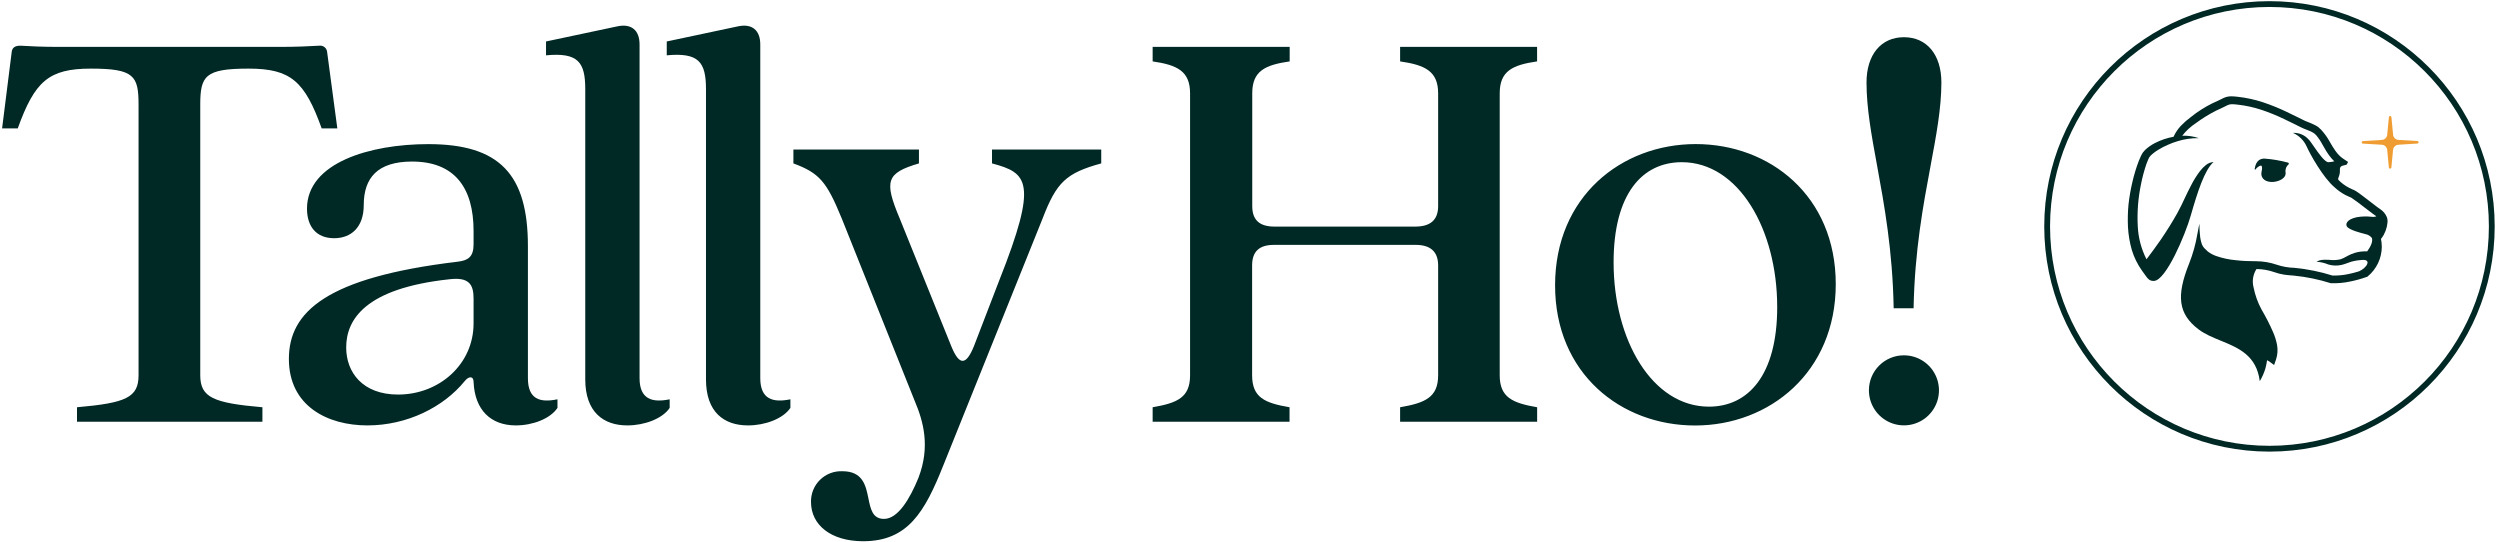<svg width="277" height="60" viewBox="0 0 277 60" fill="none" xmlns="http://www.w3.org/2000/svg">
  <path fill-rule="evenodd" clip-rule="evenodd"
    d="M64.847 42.044V9.877C64.847 6.869 64.042 5.797 60.5 6.13V4.595L68.389 2.922C69.929 2.589 70.863 3.323 70.863 4.929V41.901C70.863 44.242 72.269 44.642 74.2 44.242V45.195C73.399 46.396 71.392 47.135 69.519 47.135C66.868 47.145 64.847 45.657 64.847 42.044ZM15.352 41.577C15.352 44.051 13.951 44.647 8.531 45.124V46.725H29.076V45.124C23.657 44.652 22.188 44.051 22.188 41.577V11.617C22.188 8.404 22.722 7.603 27.537 7.603C32.227 7.603 33.767 9.01 35.641 14.225H37.376L36.241 5.73C36.229 5.628 36.196 5.53 36.146 5.441C36.095 5.353 36.027 5.275 35.946 5.213C35.864 5.15 35.771 5.105 35.672 5.079C35.573 5.054 35.47 5.048 35.369 5.063C34.358 5.129 32.694 5.196 31.021 5.196H6.543C4.861 5.196 3.206 5.129 2.253 5.063C1.7 5.063 1.366 5.253 1.3 5.73L0.232 14.225H1.967C3.85 9.01 5.39 7.603 10.071 7.603C14.876 7.603 15.352 8.404 15.352 11.617V41.577ZM50.666 29.002C36.155 30.742 32.008 34.555 32.008 39.77C32.008 44.99 36.289 47.135 40.703 47.135C45.117 47.135 49.131 45.109 51.471 42.249C51.938 41.648 52.472 41.648 52.472 42.316C52.606 45.462 54.413 47.135 57.154 47.135C59.027 47.135 60.967 46.396 61.768 45.195V44.242C59.828 44.642 58.493 44.242 58.493 41.901V27.272C58.493 19.306 55.347 15.969 47.458 15.969C40.97 15.969 34.015 18.038 34.015 23.12C34.015 25.06 35.016 26.394 37.023 26.394C38.896 26.394 40.303 25.193 40.303 22.719C40.303 19.706 41.837 17.9 45.651 17.9C50.399 17.9 52.472 20.827 52.472 25.594V27.067C52.472 28.468 51.872 28.869 50.666 29.002ZM52.472 33.082V35.828C52.472 40.376 48.659 43.717 44.106 43.717C40.164 43.717 38.358 41.243 38.358 38.502C38.358 35.423 40.436 31.948 49.798 30.942C51.996 30.675 52.472 31.547 52.472 33.082ZM78.223 9.877V42.044C78.223 45.657 80.216 47.145 82.895 47.135C84.768 47.135 86.77 46.396 87.576 45.195V44.242C85.645 44.642 84.239 44.242 84.239 41.901V4.929C84.239 3.323 83.305 2.589 81.765 2.922L73.876 4.595V6.13C77.418 5.797 78.223 6.869 78.223 9.877ZM89.859 55.62C89.849 55.164 89.933 54.711 90.104 54.288C90.276 53.866 90.533 53.483 90.859 53.164C91.184 52.844 91.572 52.595 91.998 52.431C92.424 52.268 92.879 52.193 93.334 52.212C95.609 52.212 95.932 53.802 96.223 55.237C96.463 56.417 96.681 57.494 97.949 57.494C99.488 57.494 100.809 55.287 101.762 52.946C103.102 49.471 102.296 46.658 101.362 44.452L93.258 24.187C91.585 20.107 90.784 19.173 87.909 18.105V16.565H101.819V18.105C98.206 19.173 97.939 20.04 99.679 24.187L105.433 38.436C106.3 40.509 107.034 40.509 107.907 38.369L110.714 31.076C115.062 20.112 113.856 19.158 109.914 18.105V16.565H122.017V18.105C118.136 19.173 117.069 20.174 115.529 24.187L104.527 51.545C102.453 56.76 100.58 59.968 95.632 59.968C92.066 59.968 89.859 58.166 89.859 55.62ZM166.168 41.577V10.344C166.168 7.87 167.574 7.203 170.31 6.802V5.196H155.132V6.802C157.873 7.203 159.346 7.87 159.346 10.344V22.834C159.346 24.435 158.412 25.107 156.806 25.107H141.223C139.616 25.107 138.749 24.435 138.749 22.834V10.344C138.749 7.87 140.15 7.203 142.896 6.802V5.196H127.713V6.802C130.43 7.203 131.86 7.87 131.86 10.344V41.577C131.86 44.051 130.454 44.647 127.713 45.124V46.725H142.881V45.124C140.136 44.652 138.734 44.051 138.734 41.577V29.407C138.734 27.801 139.602 27.133 141.142 27.133H156.872C158.393 27.133 159.346 27.801 159.346 29.407V41.577C159.346 44.051 157.873 44.647 155.132 45.124V46.725H170.315V45.124C167.598 44.652 166.168 44.051 166.168 41.577ZM172.303 31.614C172.303 21.78 179.658 15.964 187.886 15.964C196.113 15.964 203.402 21.713 203.402 31.481C203.402 41.248 196.051 47.145 187.819 47.145C179.587 47.145 172.303 41.377 172.303 31.614ZM196.914 34.022C196.914 25.393 192.624 17.971 186.346 17.971C181.932 17.971 178.786 21.513 178.786 29.069C178.786 37.697 183.076 45.057 189.354 45.057C193.701 45.057 196.914 41.577 196.914 34.022ZM210.958 4.123C208.417 4.123 206.81 6.064 206.81 9.143C206.81 11.97 207.355 14.941 207.982 18.359C208.778 22.698 209.706 27.758 209.818 34.155H212.025C212.148 27.768 213.094 22.716 213.906 18.381C214.547 14.954 215.105 11.976 215.105 9.143C215.105 6.064 213.498 4.123 210.958 4.123ZM208.235 40.48C207.508 41.194 207.092 42.165 207.077 43.184C207.064 43.954 207.28 44.71 207.699 45.357C208.117 46.004 208.718 46.512 209.426 46.816C210.134 47.12 210.916 47.206 211.673 47.064C212.43 46.922 213.128 46.558 213.677 46.018C214.226 45.478 214.603 44.787 214.758 44.032C214.913 43.278 214.84 42.494 214.548 41.781C214.257 41.068 213.76 40.458 213.12 40.029C212.481 39.599 211.728 39.37 210.958 39.37C209.939 39.367 208.961 39.766 208.235 40.48Z"
    fill="#002825" />
  <path fill-rule="evenodd" clip-rule="evenodd"
    d="M276.412 25.084C276.412 38.866 265.24 50.039 251.457 50.039C237.675 50.039 226.502 38.866 226.502 25.084C226.502 11.301 237.675 0.129 251.457 0.129C265.24 0.129 276.412 11.301 276.412 25.084ZM251.457 49.395C264.884 49.395 275.769 38.51 275.769 25.084C275.769 11.657 264.884 0.772 251.457 0.772C238.031 0.772 227.146 11.657 227.146 25.084C227.146 38.51 238.031 49.395 251.457 49.395Z"
    fill="#002825" />
  <path
    d="M267.861 15.626L265.746 15.502C265.595 15.492 265.453 15.429 265.345 15.324C265.236 15.219 265.169 15.078 265.155 14.928L264.969 12.972C264.963 12.94 264.946 12.91 264.921 12.889C264.895 12.868 264.863 12.856 264.83 12.856C264.797 12.856 264.765 12.868 264.739 12.889C264.714 12.91 264.697 12.94 264.691 12.972L264.501 14.928C264.489 15.079 264.422 15.22 264.313 15.326C264.204 15.431 264.061 15.494 263.91 15.502L261.795 15.634C261.762 15.64 261.733 15.657 261.712 15.683C261.69 15.708 261.679 15.74 261.679 15.773C261.679 15.807 261.69 15.839 261.712 15.864C261.733 15.889 261.762 15.907 261.795 15.912L263.91 16.036C264.06 16.047 264.202 16.11 264.31 16.215C264.418 16.32 264.486 16.46 264.501 16.61L264.687 18.566C264.692 18.598 264.71 18.628 264.735 18.649C264.76 18.67 264.793 18.682 264.826 18.682C264.859 18.682 264.891 18.67 264.916 18.649C264.942 18.628 264.959 18.598 264.965 18.566L265.15 16.61C265.165 16.46 265.232 16.319 265.34 16.214C265.449 16.109 265.591 16.046 265.742 16.036L267.861 15.904C267.893 15.898 267.923 15.881 267.944 15.855C267.965 15.83 267.977 15.798 267.977 15.765C267.977 15.731 267.965 15.699 267.944 15.674C267.923 15.649 267.893 15.631 267.861 15.626Z"
    fill="#EF9C32" />
  <path fill-rule="evenodd" clip-rule="evenodd"
    d="M263.415 22.954L263.764 23.201C264.072 23.409 264.313 23.702 264.457 24.044C264.527 24.236 264.554 24.441 264.536 24.645C264.521 24.803 264.496 24.961 264.461 25.117C264.39 25.424 264.279 25.721 264.13 26C264.052 26.142 263.962 26.278 263.861 26.406L263.812 26.472L263.874 26.865C263.894 27.022 263.904 27.18 263.905 27.337C263.901 27.963 263.76 28.581 263.493 29.147C263.225 29.712 262.837 30.213 262.356 30.613L262.298 30.662L262.228 30.684C261.61 30.905 260.977 31.079 260.334 31.205C259.677 31.343 259.005 31.401 258.334 31.377H258.29H258.237C256.91 30.956 255.543 30.674 254.158 30.538C254.069 30.53 253.98 30.523 253.89 30.516C253.623 30.495 253.347 30.474 253.063 30.428C252.688 30.369 252.32 30.274 251.964 30.145C251.345 29.93 250.695 29.817 250.039 29.81H250.017C249.826 30.107 249.698 30.442 249.643 30.791C249.588 31.141 249.605 31.498 249.695 31.84C249.864 32.698 250.161 33.526 250.578 34.295C251.055 35.104 251.483 35.941 251.858 36.802C252.06 37.259 252.208 37.737 252.299 38.228C252.395 38.764 252.355 39.314 252.184 39.831L251.968 40.444L251.443 40.056C251.364 39.999 251.28 39.951 251.191 39.91C251.151 40.208 251.092 40.503 251.015 40.793C250.867 41.299 250.655 41.784 250.383 42.237C250.024 39.37 248.019 38.549 246.06 37.747C245.182 37.387 244.314 37.032 243.607 36.498C241.32 34.772 241.135 32.754 242.547 29.223C242.979 28.136 243.292 27.007 243.483 25.854C243.523 25.594 243.572 25.338 243.629 25.082C243.634 25.046 243.641 25.01 243.651 24.976L243.691 24.795C243.696 24.911 243.699 25.027 243.703 25.142C243.71 25.421 243.718 25.698 243.753 25.973C243.774 26.348 243.848 26.718 243.973 27.073C244.03 27.223 244.116 27.361 244.225 27.479C244.256 27.515 244.291 27.547 244.331 27.584C244.359 27.61 244.389 27.639 244.424 27.673C244.482 27.74 244.545 27.802 244.614 27.858C244.894 28.073 245.207 28.243 245.541 28.362C246.245 28.608 246.978 28.765 247.721 28.83C248.437 28.913 249.165 28.944 249.898 28.944H250.008C250.768 28.95 251.523 29.078 252.242 29.324C252.884 29.541 253.555 29.66 254.233 29.677C255.658 29.814 257.065 30.1 258.431 30.529C259.013 30.545 259.596 30.493 260.166 30.375C260.572 30.295 260.974 30.185 261.371 30.066C262.259 29.69 262.846 28.675 261.645 28.808C261.361 28.827 261.08 28.867 260.802 28.927C260.585 28.966 260.37 29.045 260.141 29.13C259.936 29.206 259.719 29.286 259.477 29.346C258.988 29.461 258.477 29.449 257.994 29.311C257.572 29.136 257.125 29.03 256.67 28.997C256.882 28.876 257.119 28.805 257.363 28.79C257.538 28.772 257.695 28.778 257.847 28.784C257.92 28.787 257.993 28.79 258.065 28.79C258.478 28.842 258.898 28.824 259.305 28.737C259.511 28.678 259.721 28.565 259.948 28.443C260.129 28.345 260.322 28.241 260.532 28.154C260.993 27.96 261.486 27.857 261.985 27.849H262.285C262.634 27.364 262.93 26.825 262.815 26.384C262.679 26.202 262.491 26.065 262.276 25.991C262.219 25.971 262.108 25.942 261.964 25.905C261.438 25.768 260.473 25.516 260.095 25.17C259.813 24.883 259.981 24.305 261.137 24.066C261.669 23.974 262.212 23.957 262.749 24.018C262.932 24.05 263.121 24.033 263.296 23.969L263.23 23.912L262.894 23.673L262.554 23.417L261.23 22.406C261.014 22.243 260.784 22.075 260.572 21.938L260.466 21.877L260.259 21.788C260.122 21.731 259.985 21.665 259.848 21.594C259.425 21.369 259.034 21.09 258.683 20.764C257.389 19.678 255.941 17.056 255.562 16.2C255.259 15.541 254.725 15.016 254.061 14.725C254.387 14.707 254.712 14.763 255.013 14.89C255.314 15.017 255.581 15.211 255.796 15.458C255.907 15.55 256.114 15.85 256.365 16.213C256.871 16.946 257.553 17.933 257.972 17.974C258.197 17.966 258.421 17.932 258.639 17.873C258.43 17.672 258.239 17.453 258.069 17.219C257.842 16.92 257.667 16.611 257.497 16.312C257.439 16.21 257.382 16.109 257.323 16.01C257.128 15.637 256.893 15.288 256.621 14.968C256.559 14.902 256.492 14.84 256.422 14.782C256.349 14.728 256.271 14.681 256.189 14.641C256.008 14.548 255.822 14.469 255.593 14.381C255.363 14.292 255.16 14.213 254.922 14.094L254.304 13.785L253.067 13.184C252.252 12.793 251.413 12.452 250.556 12.165C249.706 11.885 248.831 11.694 247.942 11.595C247.731 11.567 247.519 11.551 247.306 11.546C247.135 11.542 246.966 11.578 246.812 11.652C246.731 11.688 246.647 11.732 246.557 11.78C246.446 11.839 246.326 11.903 246.19 11.961L245.576 12.244C244.778 12.646 244.016 13.115 243.298 13.648C242.72 14.025 242.21 14.497 241.788 15.043C242.413 15.014 243.038 15.104 243.629 15.308C242.833 15.295 242.041 15.409 241.281 15.643C240.908 15.754 240.544 15.889 240.19 16.049C239.836 16.198 239.495 16.375 239.17 16.579C238.85 16.764 238.553 16.988 238.287 17.246C238.179 17.355 238.095 17.486 238.04 17.63C237.965 17.793 237.895 17.974 237.828 18.155C237.573 18.898 237.37 19.658 237.219 20.429C236.9 21.964 236.781 23.534 236.866 25.099C236.929 26.363 237.258 27.6 237.833 28.728C238.376 28.017 238.905 27.289 239.418 26.552C240.071 25.594 240.693 24.605 241.25 23.607C241.54 23.086 241.797 22.541 242.056 21.99C242.294 21.486 242.534 20.977 242.804 20.477C243.077 19.942 243.398 19.433 243.761 18.954C243.949 18.707 244.167 18.485 244.41 18.292C244.65 18.092 244.947 17.973 245.258 17.952C244.269 18.839 243.497 21.223 242.733 23.894C242.11 26.062 240.014 31.006 238.689 31.125C238.173 31.156 237.987 30.909 237.634 30.406L237.347 30.008C236.839 29.3 236.451 28.512 236.199 27.677C235.969 26.859 235.828 26.018 235.78 25.17C235.739 24.335 235.759 23.499 235.837 22.667C235.928 21.843 236.068 21.024 236.257 20.217C236.441 19.406 236.682 18.61 236.976 17.833C237.056 17.639 237.135 17.444 237.232 17.246C237.286 17.134 237.346 17.027 237.413 16.924C237.488 16.82 237.57 16.722 237.661 16.632C237.983 16.326 238.347 16.067 238.742 15.864C239.399 15.524 240.103 15.284 240.83 15.153C241.035 14.698 241.315 14.282 241.66 13.921C241.997 13.571 242.363 13.251 242.755 12.964C243.483 12.379 244.272 11.874 245.108 11.458C245.311 11.357 245.576 11.238 245.752 11.162C245.839 11.126 245.929 11.078 246.028 11.027C246.132 10.973 246.244 10.914 246.371 10.858C246.636 10.734 246.925 10.67 247.218 10.672C247.465 10.675 247.711 10.693 247.955 10.725C248.904 10.832 249.839 11.036 250.745 11.335C251.638 11.632 252.511 11.986 253.359 12.394L254.613 13.003L255.235 13.312C255.373 13.387 255.549 13.455 255.736 13.528C255.77 13.541 255.805 13.555 255.84 13.568C256.065 13.657 256.277 13.749 256.506 13.864C256.631 13.927 256.751 13.999 256.864 14.081C256.974 14.169 257.077 14.264 257.173 14.367C257.512 14.733 257.808 15.136 258.056 15.568L258.086 15.62C258.542 16.413 258.966 17.149 259.623 17.581L260.148 17.93V17.987L260.003 18.248L259.517 18.371C259.425 18.4 259.347 18.463 259.301 18.548C259.278 18.59 259.264 18.637 259.261 18.685C259.256 18.78 259.256 18.876 259.261 18.972C259.262 19.122 259.239 19.27 259.195 19.413C259.172 19.493 259.146 19.56 259.124 19.617C259.108 19.659 259.094 19.695 259.084 19.727C259.071 19.757 259.065 19.79 259.065 19.824C259.065 19.857 259.071 19.89 259.084 19.921C259.429 20.278 259.83 20.577 260.272 20.804C260.382 20.866 260.497 20.919 260.616 20.972L260.797 21.042C260.888 21.083 260.975 21.132 261.058 21.188C261.293 21.337 261.487 21.483 261.688 21.634C261.713 21.653 261.738 21.672 261.764 21.691L263.089 22.706L263.415 22.954ZM251.924 20.155C251.811 20.166 251.697 20.166 251.584 20.155C250.825 20.111 250.454 19.59 250.578 19.056C250.701 18.521 250.626 18.345 250.476 18.345C250.243 18.426 250.043 18.581 249.907 18.786H249.876C249.868 18.788 249.859 18.787 249.852 18.785C249.844 18.783 249.837 18.779 249.831 18.773C249.825 18.767 249.82 18.761 249.817 18.753C249.814 18.745 249.813 18.737 249.814 18.729C249.973 17.621 250.622 17.572 250.909 17.572C251.785 17.637 252.652 17.785 253.5 18.014C253.525 18.018 253.547 18.029 253.566 18.046C253.584 18.063 253.596 18.085 253.601 18.11C253.607 18.134 253.604 18.16 253.595 18.183C253.586 18.206 253.569 18.225 253.549 18.239C253.423 18.35 253.329 18.492 253.276 18.651C253.223 18.81 253.214 18.98 253.248 19.144C253.301 19.665 252.683 20.071 251.924 20.155Z"
    fill="#002825" />
</svg>